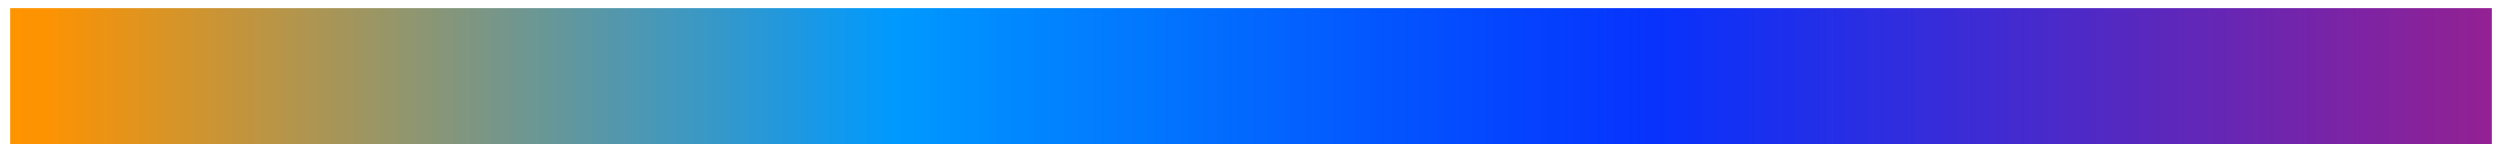 <?xml version="1.0" encoding="UTF-8" standalone="no"?><svg xmlns="http://www.w3.org/2000/svg" xmlns:xlink="http://www.w3.org/1999/xlink" clip-rule="evenodd" stroke-miterlimit="4.00" viewBox="0 0 368 23"><desc>SVG generated by Keynote</desc><defs><linearGradient id="gradSh1.43" x1="0.0" y1="0.0" x2="100.0" y2="0.0" gradientUnits="userSpaceOnUse" gradientTransform="matrix(3.67, 0.00, 0.00, -0.22, 0.5, 11.8)"><stop offset="0" stop-color="#FF9300"></stop><stop offset="0.015" stop-color="#FE9301"></stop><stop offset="0.018" stop-color="#FD9302"></stop><stop offset="0.019" stop-color="#FB9304"></stop><stop offset="0.021" stop-color="#FA9305"></stop><stop offset="0.025" stop-color="#F79308"></stop><stop offset="0.028" stop-color="#F5930A"></stop><stop offset="0.035" stop-color="#EF9310"></stop><stop offset="0.037" stop-color="#EE9311"></stop><stop offset="0.057" stop-color="#DF9420"></stop><stop offset="0.059" stop-color="#DE9421"></stop><stop offset="0.1" stop-color="#BF9440"></stop><stop offset="0.102" stop-color="#BE9541"></stop><stop offset="0.186" stop-color="#7F9680"></stop><stop offset="0.188" stop-color="#7E9681"></stop><stop offset="0.273" stop-color="#3F98C0"></stop><stop offset="0.275" stop-color="#3E98C1"></stop><stop offset="0.316" stop-color="#1F98E0"></stop><stop offset="0.318" stop-color="#1E98E1"></stop><stop offset="0.337" stop-color="#0F99F0"></stop><stop offset="0.339" stop-color="#0E99F1"></stop><stop offset="0.348" stop-color="#0799F8"></stop><stop offset="0.35" stop-color="#0699F9"></stop><stop offset="0.353" stop-color="#0399FC"></stop><stop offset="0.356" stop-color="#0299FD"></stop><stop offset="0.356" stop-color="#0199FE"></stop><stop offset="0.358" stop-color="#0099FF"></stop><stop offset="0.393" stop-color="#018DFF"></stop><stop offset="0.394" stop-color="#018CFF"></stop><stop offset="0.463" stop-color="#0275FF"></stop><stop offset="0.465" stop-color="#0274FF"></stop><stop offset="0.602" stop-color="#0445FF"></stop><stop offset="0.605" stop-color="#0444FF"></stop><stop offset="0.664" stop-color="#0832FD"></stop><stop offset="0.665" stop-color="#0832FC"></stop><stop offset="0.683" stop-color="#1031F6"></stop><stop offset="0.687" stop-color="#1131F5"></stop><stop offset="0.722" stop-color="#202FEA"></stop><stop offset="0.725" stop-color="#212FE9"></stop><stop offset="0.798" stop-color="#402BD2"></stop><stop offset="0.8" stop-color="#402BD1"></stop><stop offset="0.952" stop-color="#8023A1"></stop><stop offset="0.955" stop-color="#8123A0"></stop><stop offset="1" stop-color="#942192"></stop></linearGradient></defs><g transform="matrix(1.00, 0.00, -0.00, -1.00, 0.0, 23.0)"><g><clipPath id="clip-1916"><path d="M 1.5 21.8 L 366.8 21.8 L 366.8 1.8 L 1.5 1.8 Z M 1.5 21.8 "></path></clipPath><g clip-path="url(#clip-1916)"><path d="M 1.5 21.8 L 366.8 21.8 L 366.8 1.8 L 1.5 1.8 Z M 1.5 21.8 " fill="url(#gradSh1.43)"></path></g></g></g></svg>